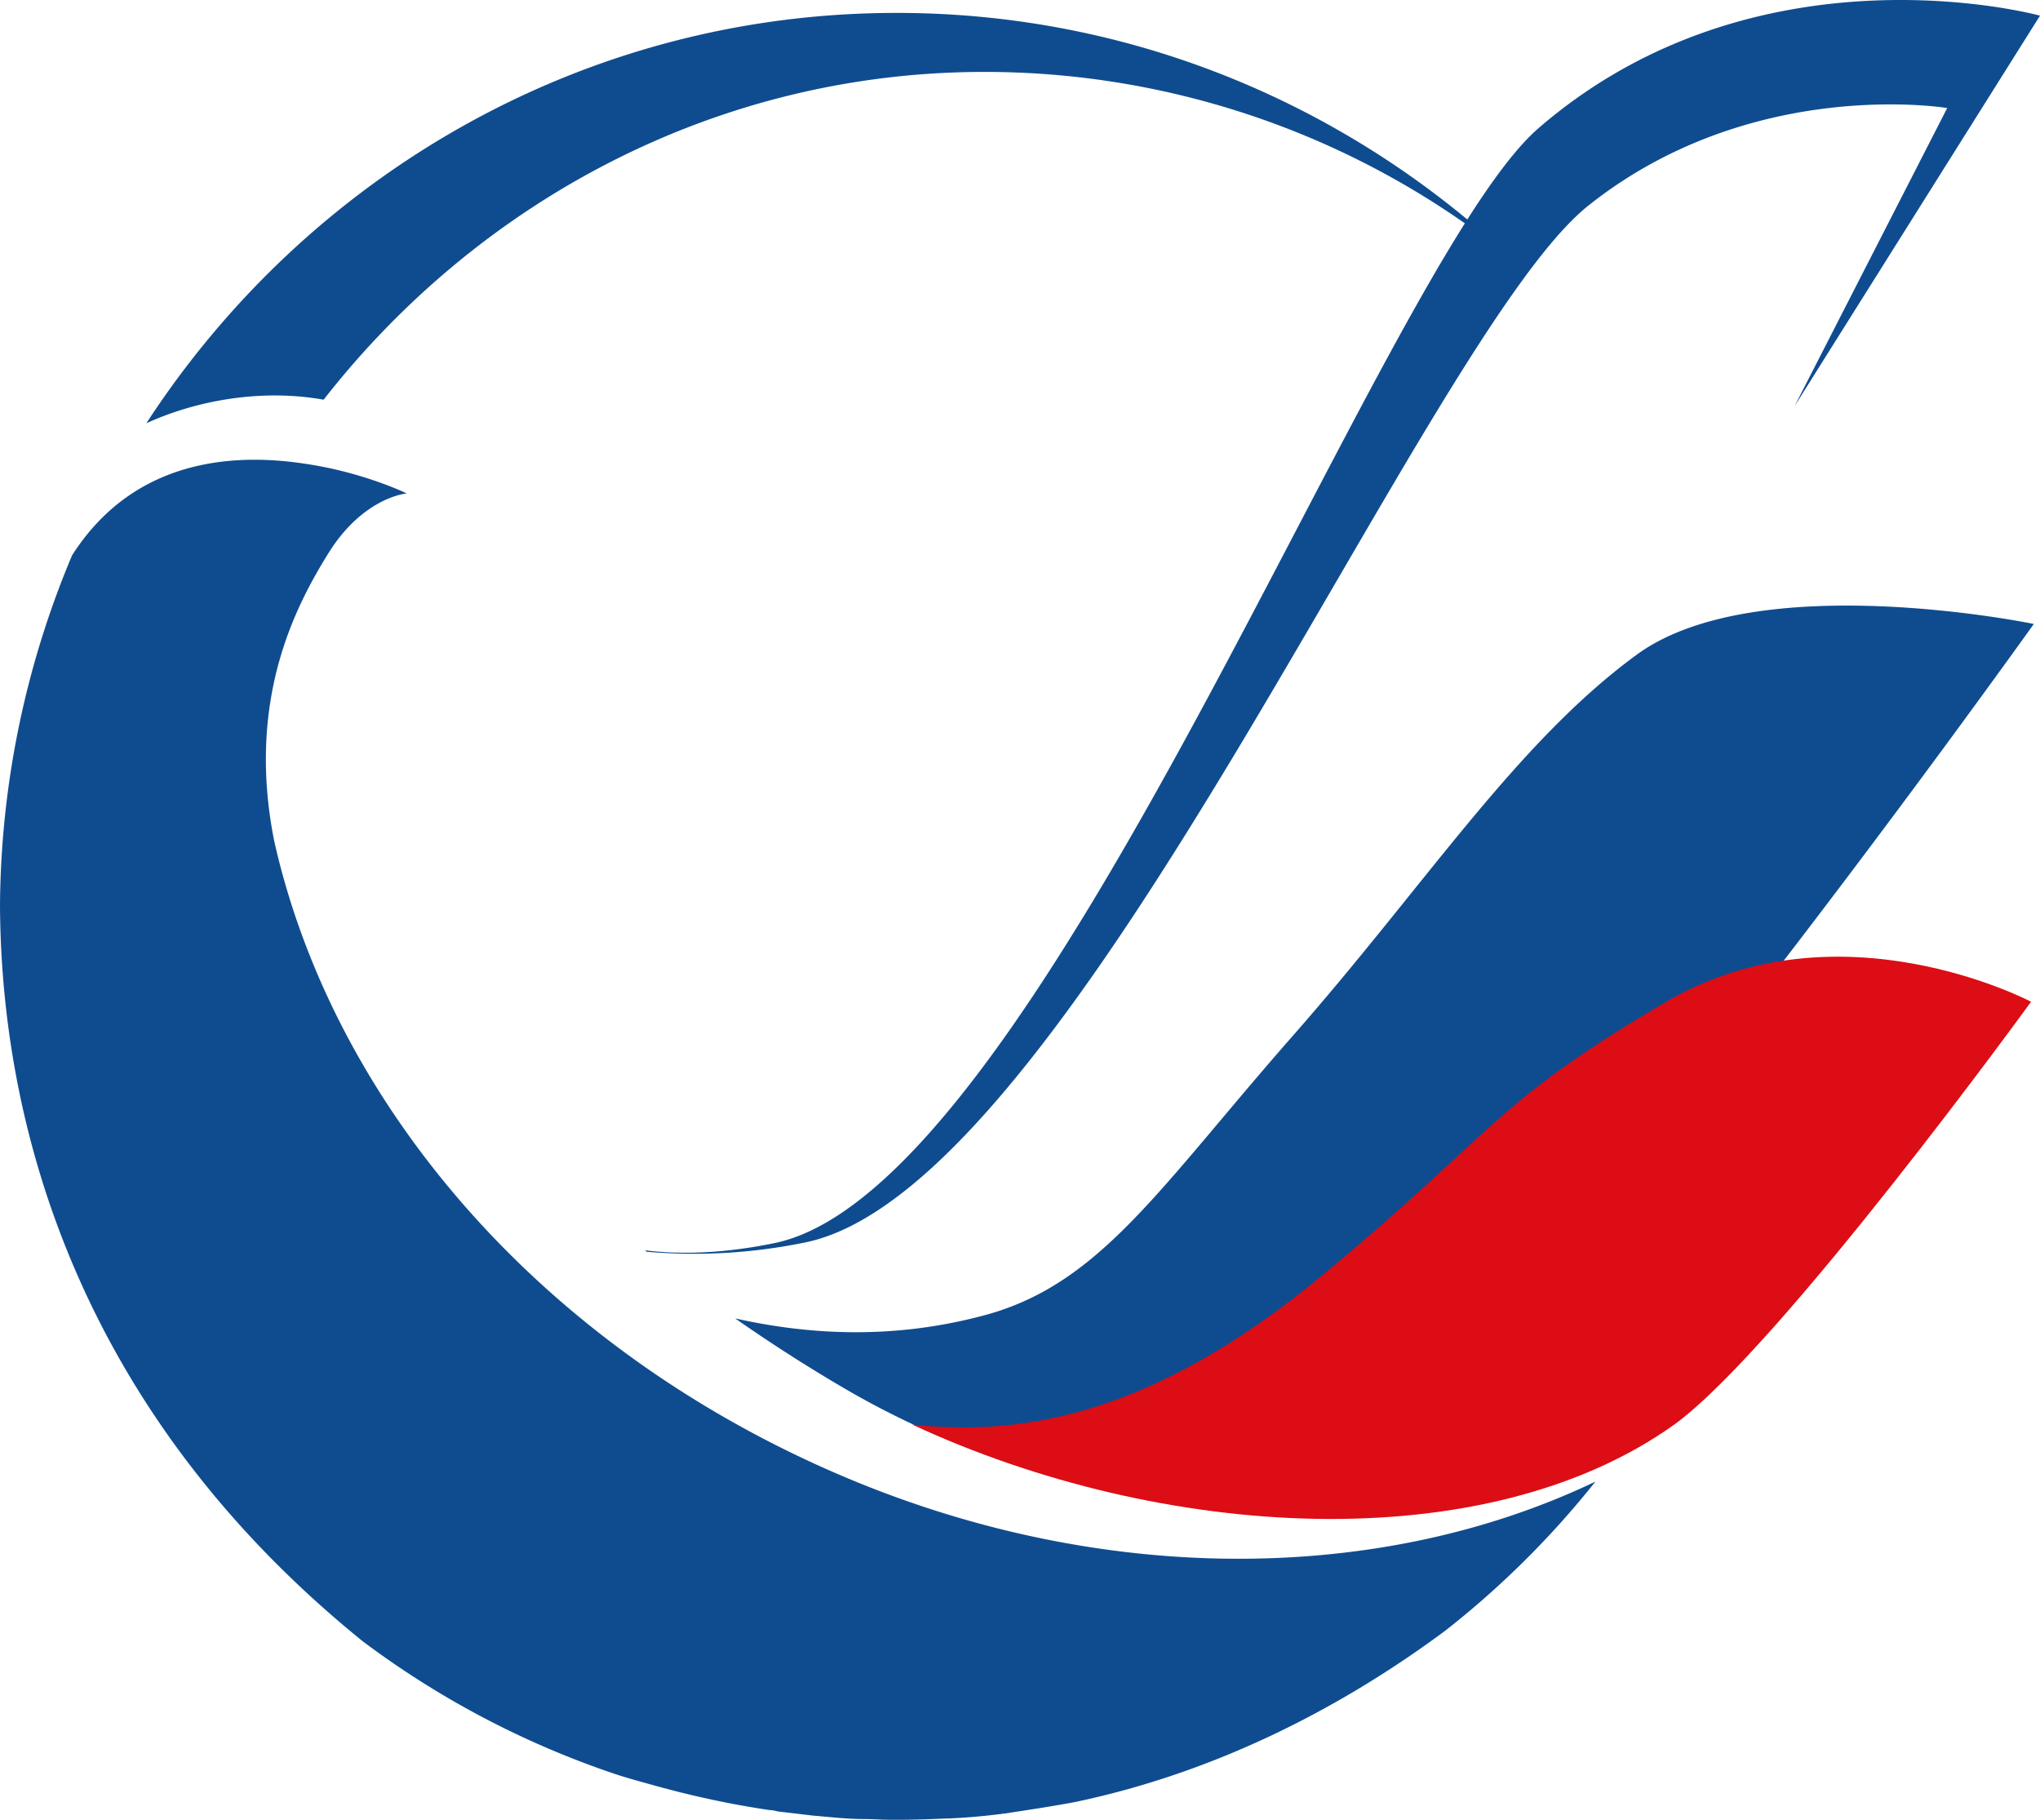 <svg xmlns="http://www.w3.org/2000/svg" width="37" height="33" fill="none" viewBox="0 0 37 33">
    <path fill="#0F4C8F" d="M14.63 26.477c-5.146-2.405-8.636-6.674-9.658-11.233-.51-2.569.4-4.269.985-5.213.635-1.02 1.42-1.083 1.42-1.083s-.797-.39-1.869-.542c-1.346-.201-3.103-.05-4.2 1.663A16.603 16.603 0 0 0 0 16.428c.025 4.332 1.645 9.344 6.58 13.336a16.254 16.254 0 0 0 4.573 2.405c.225.075.462.138.686.201.723.202 1.433.353 2.118.454.05 0 .1.012.15.025l.636.075c.311.026.623.063.934.063.162 0 .312.013.474.013h.162c.299 0 .598-.013.897-.025h.012c.3-.013.599-.038.898-.076.037 0 .062-.012.1-.012.249-.038.498-.076.735-.114.15-.025.299-.05.436-.075.025 0 .05-.013.075-.013 2.729-.567 5.01-1.826 6.742-3.11a16.41 16.41 0 0 0 2.729-2.708c-4 1.915-9.334 1.94-14.307-.39zM5.87 7.248c2.804-3.589 7.115-5.944 11.988-5.944a15.19 15.19 0 0 1 9.546 3.375C24.488 1.934 20.574.234 16.263.234c-5.695 0-10.692 2.96-13.609 7.442.823-.378 2.007-.642 3.216-.428z"/>
    <path fill="#0F4C8F" d="M15.428 25.243a15.844 15.844 0 0 0 6.48 2.027c.922-.227 1.82-.567 2.605-1.02 3.128-1.977 12.375-14.935 12.375-14.935s-5.035-1.045-7.216.567c-2.193 1.612-3.826 4.18-6.256 6.938-2.43 2.77-3.49 4.509-5.633 5.05-1.595.416-3.103.34-4.449.038a28.96 28.96 0 0 0 2.094 1.335z"/>
    <path fill="#DC0D15" d="M30.383 25.822c1.931-1.423 6.455-7.656 6.455-7.656s-3.477-1.839-6.617 0c-3.153 1.85-3.053 2.317-6.194 4.924-3.128 2.606-5.458 2.896-7.19 2.77-.1 0-.188-.025-.287-.025 4.523 2.103 10.393 2.455 13.833-.013z"/>
    <path fill="#0F4C8F" d="M37 .284s-5.122-1.41-9.11 2.053c-2.854 2.506-9.022 19.267-13.87 20.211-.935.189-1.695.202-2.318.126l.025.025a9.98 9.98 0 0 0 2.854-.164c4.847-.944 11.253-16.42 14.219-18.8 2.966-2.368 6.517-1.776 6.517-1.776l-2.766 5.402L37 .284z"/>
</svg>
